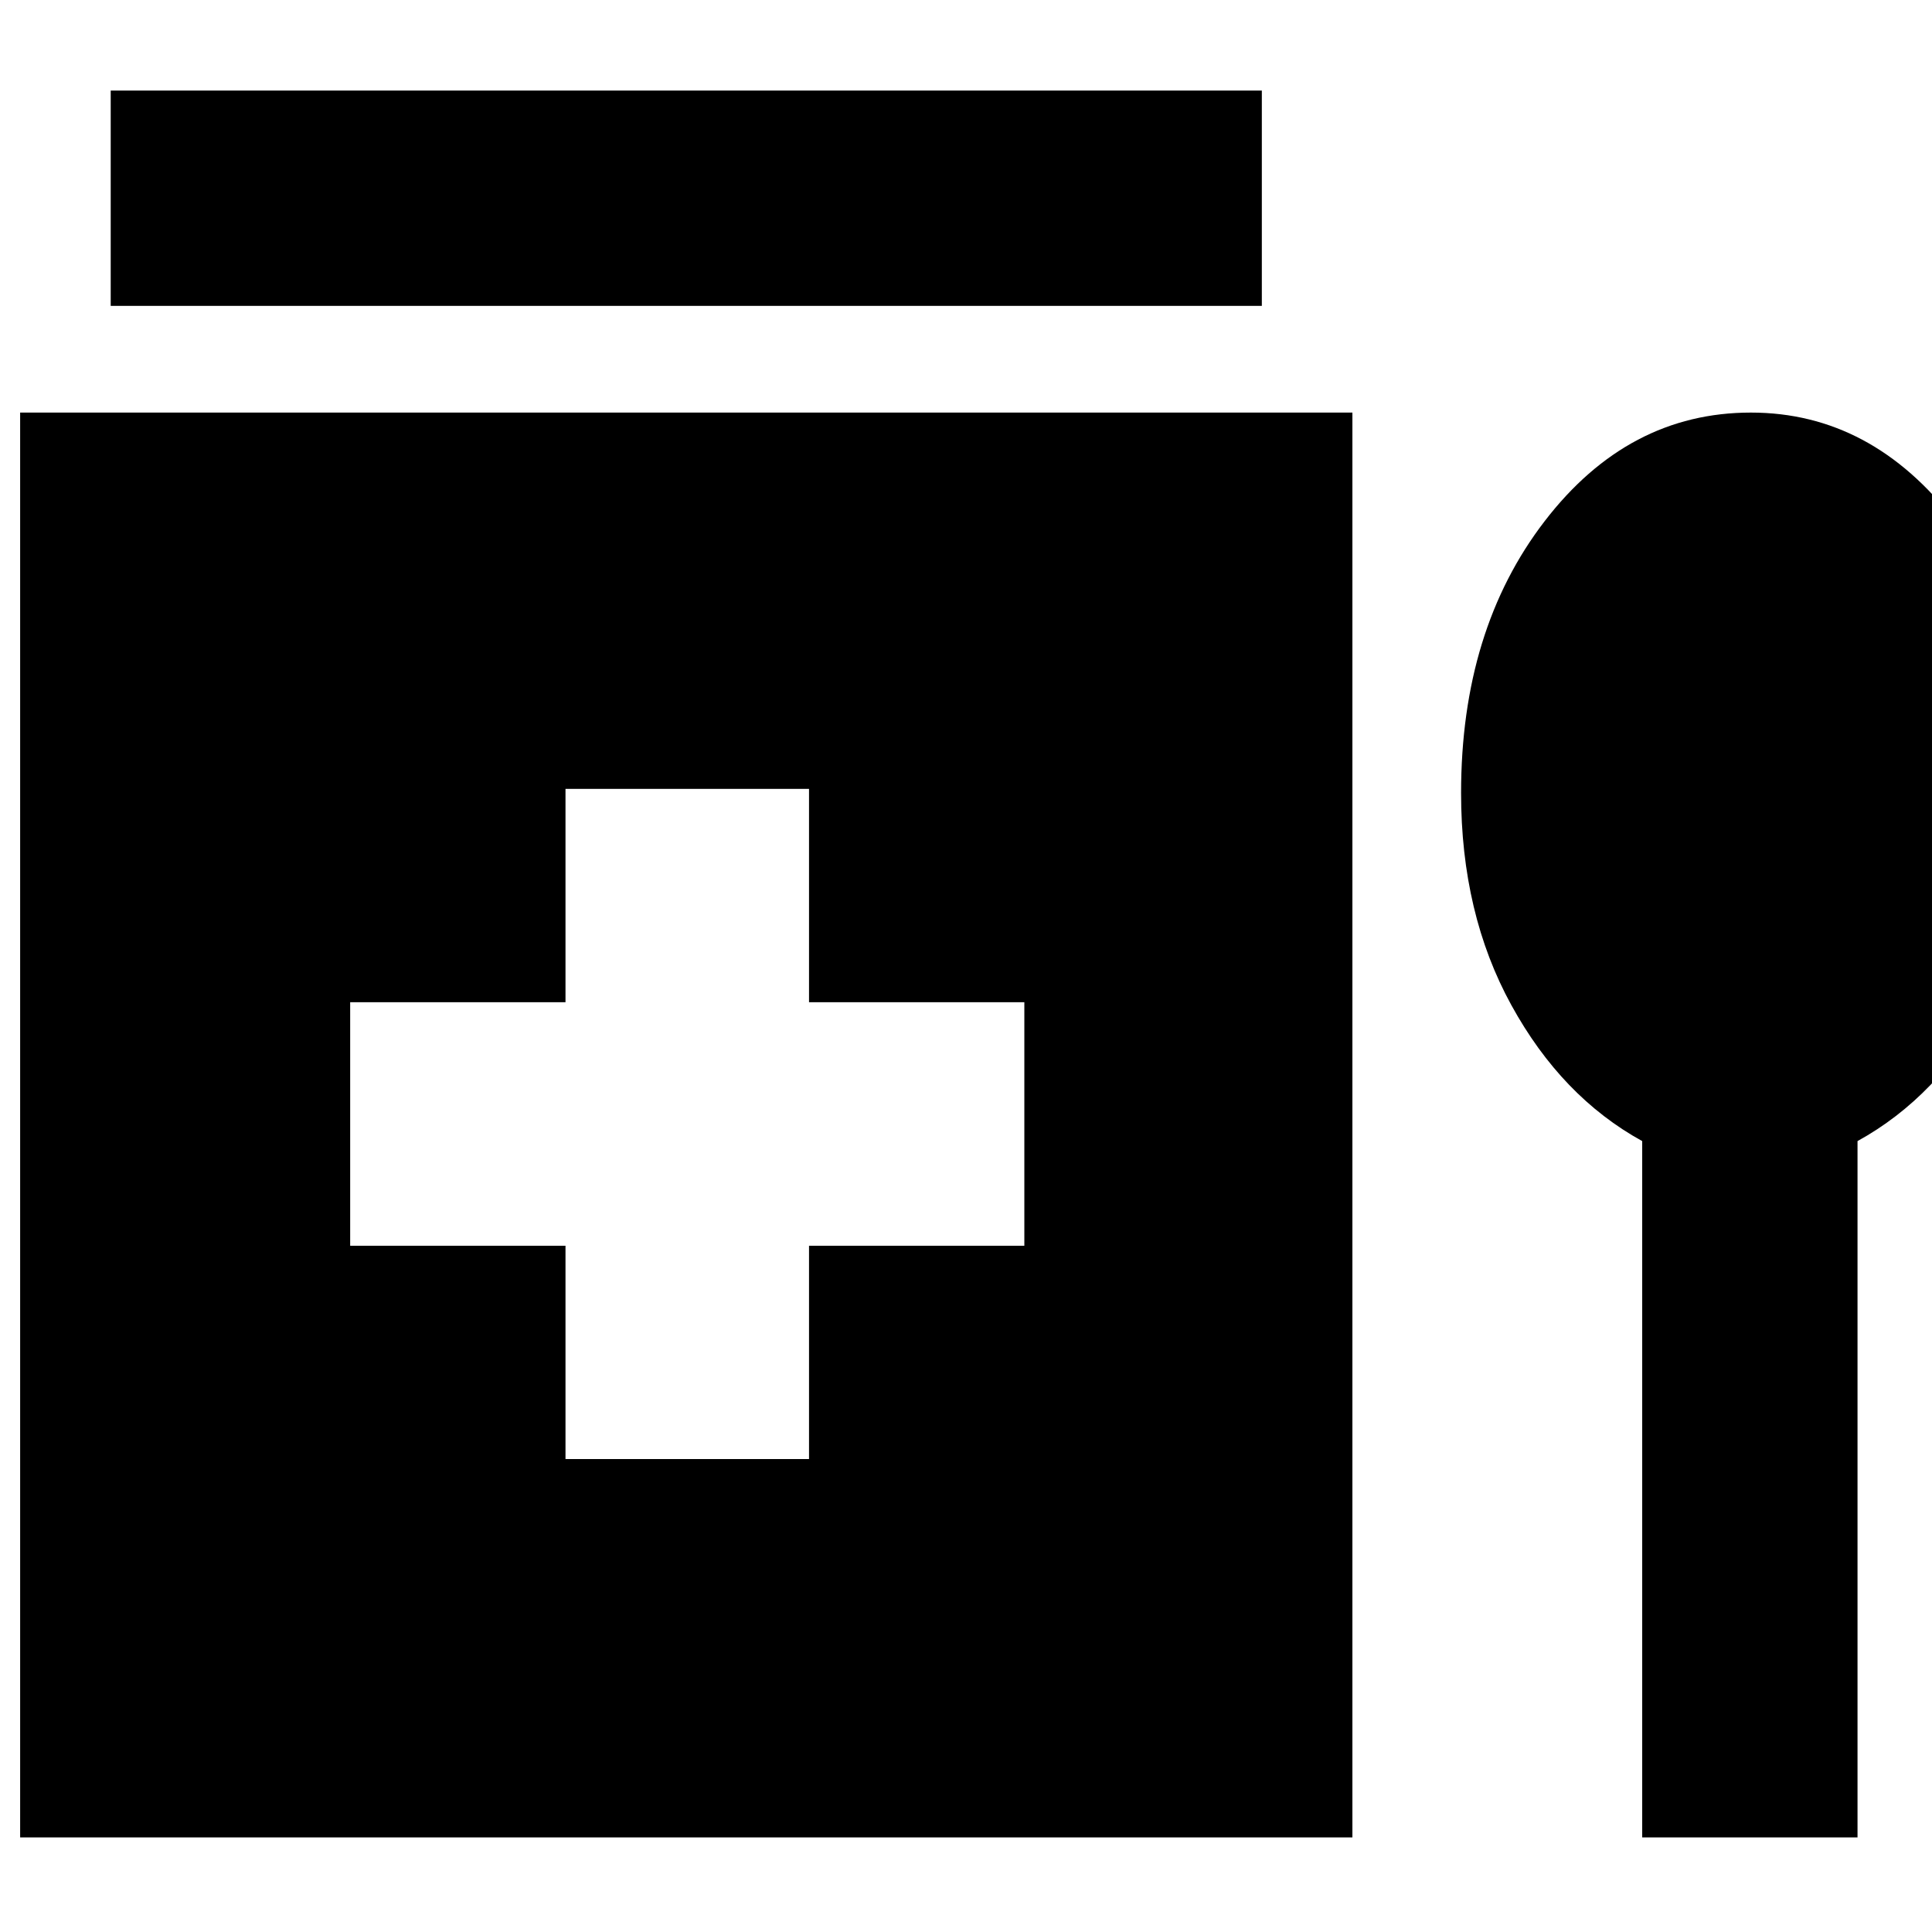 <svg xmlns="http://www.w3.org/2000/svg" height="40" width="40"><path d="M2.292 6.333V1.875h23.833v4.458Zm9.416 23.875h5.042v-4.416h4.458V20.75H16.75v-4.417h-5.042v4.417H7.25v5.042h4.458ZM.417 38.042v-29.5H28v29.5Zm33.583 0V23.625q-1.667-.917-2.708-2.813-1.042-1.895-1.042-4.395 0-3.375 1.729-5.625t4.271-2.25q2.5 0 4.229 2.25t1.729 5.625q0 2.5-1.041 4.395-1.042 1.896-2.709 2.813v14.417Z"/></svg>